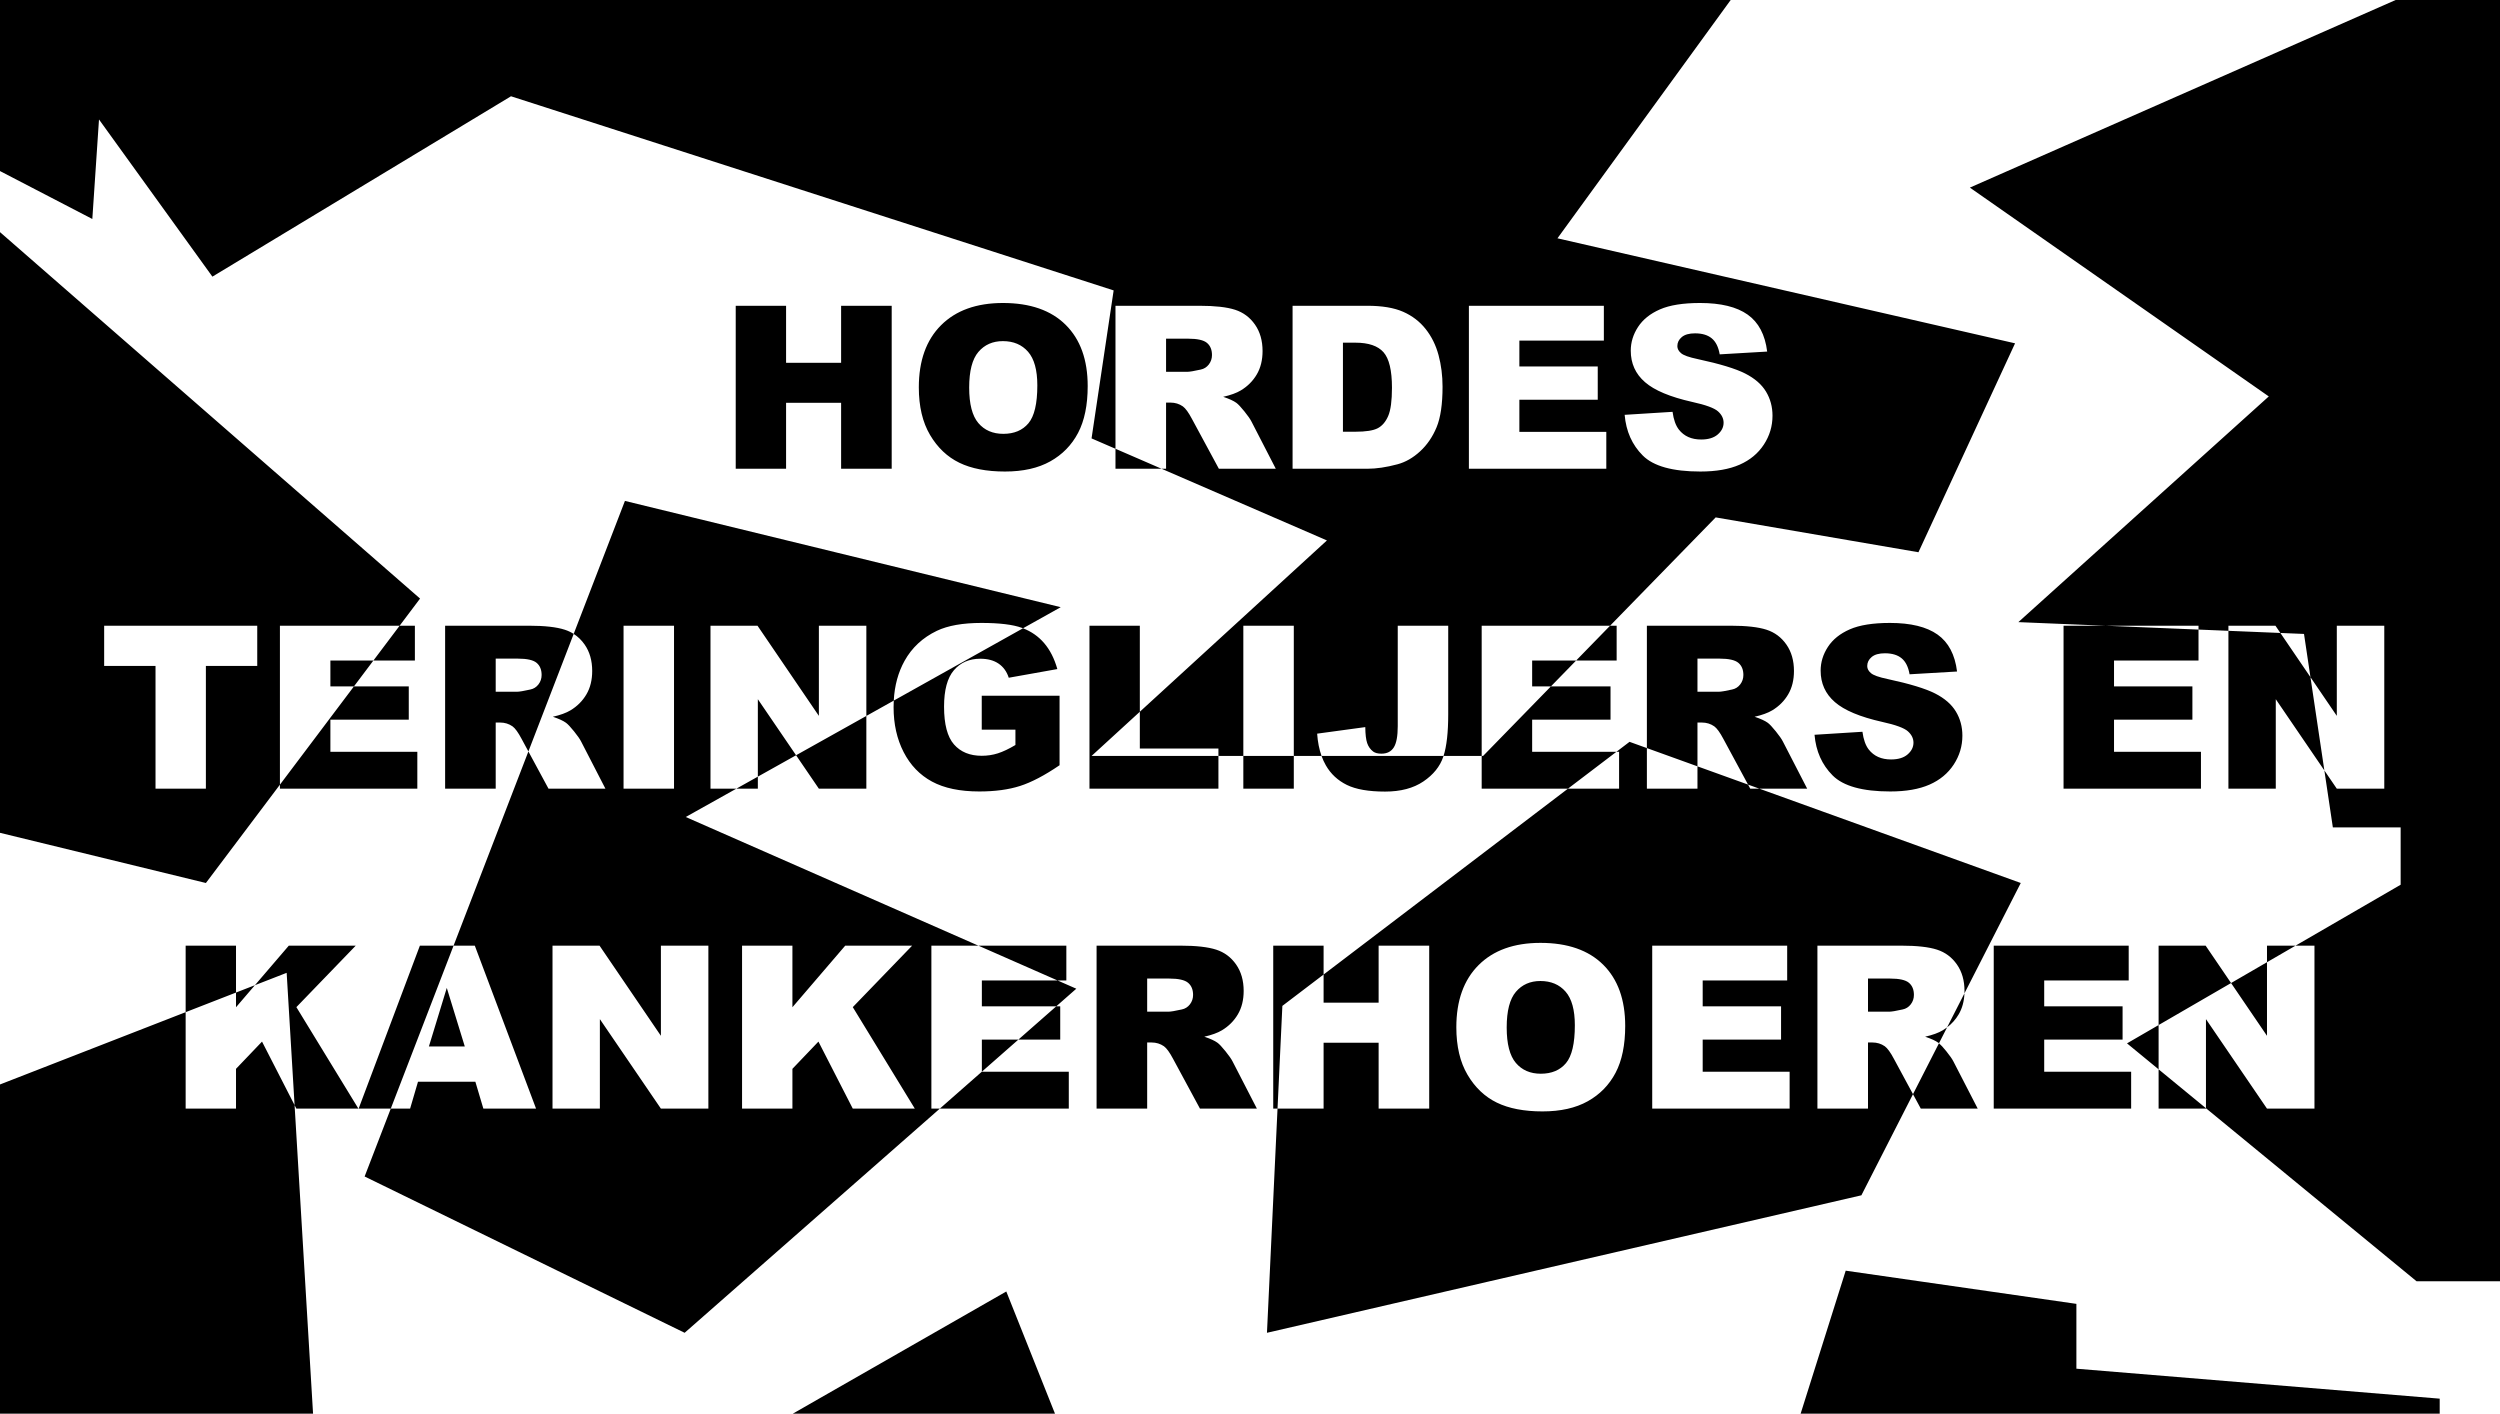 <?xml version="1.0" encoding="UTF-8"?>
<svg width="1680px" height="950px" viewBox="0 0 1680 950" version="1.1" xmlns="http://www.w3.org/2000/svg" xmlns:xlink="http://www.w3.org/1999/xlink">
    <!-- Generator: Sketch 52.3 (67297) - http://www.bohemiancoding.com/sketch -->
    <title>2-desktop</title>
    <desc>Created with Sketch.</desc>
    <g id="2-desktop" stroke="none" stroke-width="1" fill="none" fill-rule="evenodd">
        <path d="M171.594,194.268 L171.594,194 L203.419,194 L203.419,220.417 L224.649,237.859 L203.419,250.167 L203.419,303.521 L171.818,303.521 L154.72,278.399 L130.58,292.394 L130.58,303.521 L111.388,303.521 L40.764,344.463 L40.764,383.006 L86.326,383.006 L92.03,421.268 L124.678,469.139 L124.678,409 L156.503,409 L156.503,515.094 L176.6,515.925 L176.6,495.137 L233.377,495.137 L233.377,477.73 L180.708,477.73 L180.708,455.393 L233.377,455.393 L233.377,433.803 L174.956,433.803 L174.956,409 L267.294,409 L267.294,518.521 L239.397,518.521 L297.674,520.929 L129.378,672.599 L330.242,812.931 L-58,984 L-58,383.006 L-58,77.984 L30.067,77.984 L171.594,194.268 Z M101.378,483.958 L105.707,512.995 L121.588,513.651 L101.378,483.958 Z M795.503,194 L798.386,194 L798.386,303.521 L764.544,303.521 L764.544,284.12 L600.357,409 L658.311,409 L658.311,430.998 L683.937,430.998 C683.998,430.81 684.059,430.624 684.122,430.441 C686.338,423.916 690.796,418.388 697.494,413.856 C704.193,409.324 712.772,407.058 723.231,407.058 C734.288,407.058 742.854,408.552 748.93,411.54 C755.006,414.528 759.7,418.899 763.012,424.651 C764.14,426.61 765.11,428.725 765.923,430.998 L784.565,430.998 L784.565,409 L818.482,409 L818.482,430.998 L835.217,430.998 L835.217,409 L921.877,409 L921.877,518.521 L888.035,518.521 L888.035,460.705 L762.305,575.827 L873.427,624 L904.396,624 L904.396,637.425 L920.478,644.397 L905.634,743.841 L1310.61,874.308 L1511.267,753.097 L1587.475,858.721 L1591.958,791.838 L1686.605,840.981 L1689.171,956.002 L478.621,956.002 L607.388,778.862 L299.879,708.288 L364.808,567.89 L501.065,591.307 L572.031,518.521 L567.616,518.521 L567.616,495.137 L594.829,495.137 L611.801,477.73 L571.725,477.73 L571.725,455.393 L624.394,455.393 L624.394,433.803 L567.747,433.803 L558.952,440.493 L547.296,436.287 L547.296,518.521 L490.892,518.521 C480.433,518.521 472.439,517.624 466.911,515.831 C461.383,514.038 456.925,510.714 453.539,505.858 C450.152,501.002 448.458,495.087 448.458,488.115 C448.458,482.039 449.753,476.797 452.343,472.389 C454.933,467.981 458.494,464.408 463.026,461.668 C465.915,459.925 469.874,458.481 474.905,457.335 C470.871,455.991 467.932,454.646 466.089,453.301 C464.844,452.405 463.039,450.487 460.673,447.549 C458.307,444.61 456.726,442.344 455.929,440.75 L439.568,409 L471.672,409 L296.047,345.63 L333.89,271.476 C334.104,266.091 335.389,261.395 337.743,257.389 C339.759,253.957 342.365,251.03 345.559,248.61 L351.01,237.929 C349.796,236.924 348.151,235.13 346.073,232.549 C343.707,229.61 342.125,227.344 341.329,225.75 L324.968,194 L363.218,194 L368.468,203.719 L403.152,135.754 L802.6,43.362 L795.503,194 Z M513.304,424.022 L479.306,411.755 L495.897,442.469 C498.188,446.802 500.23,449.616 502.023,450.911 C504.464,452.604 507.228,453.451 510.316,453.451 L513.304,453.451 L513.304,424.022 Z M1391.4,194 L1413.001,194 L1371.837,303.521 L1349.201,303.521 L1298.918,434.023 L1303.48,442.469 C1305.772,446.802 1307.813,449.616 1309.606,450.911 C1312.047,452.604 1314.811,453.451 1317.899,453.451 L1320.887,453.451 L1320.887,409 L1354.879,409 L1354.879,518.521 L1298.475,518.521 C1288.016,518.521 1280.022,517.624 1274.494,515.831 C1272.326,515.128 1270.322,514.189 1268.483,513.014 L1234.048,602.383 L941.196,530.971 L966.53,516.797 C960.887,514.6 956.176,511.303 952.395,506.904 C948.435,502.297 945.459,496.457 943.467,489.385 L976.114,483.558 C977.459,487.691 979.738,490.854 982.95,493.045 C986.162,495.237 990.259,496.333 995.239,496.333 C1002.66,496.333 1008.574,493.755 1012.982,488.6 C1017.39,483.446 1019.594,475.29 1019.594,464.134 C1019.594,452.28 1017.365,443.814 1012.907,438.733 C1008.45,433.653 1002.237,431.113 994.268,431.113 C990.483,431.113 986.872,431.661 983.436,432.757 C979.999,433.853 976.064,435.72 971.632,438.36 L971.632,448.669 L994.268,448.669 L994.268,471.455 L941.973,471.455 L941.973,424.763 C951.984,417.94 960.837,413.296 968.531,410.83 C976.226,408.365 985.353,407.132 995.912,407.132 C1008.911,407.132 1019.507,409.349 1027.699,413.781 C1035.892,418.214 1042.242,424.813 1046.75,433.579 C1051.257,442.344 1053.511,452.405 1053.511,463.76 C1053.511,465.264 1053.472,466.742 1053.394,468.197 L1071.814,457.89 L1071.814,409 L1103.714,409 L1119.037,431.469 L1144.728,417.095 L1144.728,409 L1159.196,409 L1193.192,389.979 L996.532,303.521 L937.416,303.521 L937.416,280.137 L943.344,280.137 L930.72,274.587 L944.216,262.73 L941.525,262.73 L941.525,240.393 L969.643,240.393 L994.193,218.825 L994.193,218.803 L935.772,218.803 L935.772,194 L1022.452,194 L1193.923,43.362 L1408.971,148.397 L1391.4,194 Z M1529.245,258.824 L1529.245,303.521 L1495.403,303.521 L1495.403,272.004 L1482.697,276.952 L1459.917,303.521 L1414.943,303.521 L1454.837,262.208 L1413.15,194 L1454.837,194 L1456.042,196.351 L1443.457,-13.824 L1712,-13.824 L1712,187.652 L1529.245,258.824 Z M1385.453,518.521 L1375.199,518.521 L1375.199,495.137 L1403.06,495.137 L1416.167,477.73 L1379.308,477.73 L1379.308,455.393 L1431.977,455.393 L1431.977,433.803 L1373.556,433.803 L1373.556,409 L1465.894,409 L1465.894,411.691 L1515.636,345.63 L1712,393.48 L1686.605,811.452 L1371.722,536.756 L1385.453,518.521 Z M14.522,-0.898 L14.522,-45 L452.691,-38.623 L413.684,85.105 L258.666,62.802 L258.666,19.233 L14.522,-0.898 Z M943.317,-15.325 L1172.544,-40.349 L977.77,71.123 L943.317,-15.325 Z M1159.595,733.521 L1125.752,733.521 L1125.752,695.196 L1088.772,695.196 L1088.772,733.521 L1054.781,733.521 L1054.781,624 L1088.772,624 L1088.772,668.301 L1125.752,668.301 L1125.752,624 L1159.595,624 L1159.595,733.521 Z M1036.552,678.686 C1036.552,696.566 1031.572,710.486 1021.611,720.447 C1011.65,730.408 997.779,735.388 979.999,735.388 C961.77,735.388 947.726,730.495 937.864,720.708 C928.003,710.922 923.072,697.213 923.072,679.582 C923.072,666.782 925.226,656.286 929.534,648.093 C933.843,639.9 940.068,633.525 948.211,628.968 C956.354,624.411 966.502,622.132 978.654,622.132 C991.006,622.132 1001.228,624.1 1009.322,628.034 C1017.415,631.969 1023.977,638.194 1029.007,646.711 C1034.037,655.228 1036.552,665.886 1036.552,678.686 Z M1002.71,678.536 C1002.71,667.479 1000.656,659.536 996.547,654.705 C992.438,649.874 986.847,647.458 979.775,647.458 C972.503,647.458 966.876,649.824 962.891,654.555 C958.907,659.287 956.915,667.778 956.915,680.03 C956.915,690.34 958.994,697.873 963.153,702.629 C967.311,707.386 972.952,709.764 980.074,709.764 C986.897,709.764 992.375,707.348 996.509,702.517 C1000.643,697.686 1002.71,689.692 1002.71,678.536 Z M1320.887,474.145 L1306.618,474.145 C1305.074,474.145 1302.086,474.643 1297.653,475.639 C1295.412,476.087 1293.582,477.232 1292.162,479.075 C1290.743,480.918 1290.033,483.035 1290.033,485.425 C1290.033,488.961 1291.154,491.676 1293.395,493.568 C1295.636,495.461 1299.845,496.407 1306.021,496.407 L1320.887,496.407 L1320.887,474.145 Z M513.304,474.145 L499.035,474.145 C497.491,474.145 494.503,474.643 490.07,475.639 C487.829,476.087 485.999,477.232 484.579,479.075 C483.16,480.918 482.45,483.035 482.45,485.425 C482.45,488.961 483.571,491.676 485.812,493.568 C488.053,495.461 492.262,496.407 498.438,496.407 L513.304,496.407 L513.304,474.145 Z M434.638,445.233 L402.439,447.25 C401.742,442.02 400.322,438.036 398.181,435.297 C394.694,430.864 389.714,428.648 383.239,428.648 C378.408,428.648 374.685,429.781 372.071,432.047 C369.456,434.313 368.148,436.94 368.148,439.929 C368.148,442.768 369.394,445.308 371.884,447.549 C374.374,449.79 380.151,451.907 389.216,453.899 C404.058,457.236 414.641,461.668 420.966,467.197 C427.341,472.725 430.529,479.772 430.529,488.339 C430.529,493.967 428.898,499.283 425.635,504.289 C422.373,509.294 417.468,513.229 410.918,516.093 C404.369,518.956 395.392,520.388 383.986,520.388 C369.991,520.388 359.321,517.786 351.974,512.581 C344.628,507.377 340.258,499.097 338.863,487.741 L370.763,485.874 C371.61,490.804 373.39,494.39 376.105,496.631 C378.819,498.873 382.567,499.993 387.348,499.993 C391.283,499.993 394.246,499.159 396.238,497.49 C398.23,495.822 399.227,493.792 399.227,491.402 C399.227,489.659 398.405,488.09 396.761,486.695 C395.167,485.251 391.382,483.906 385.406,482.661 C370.614,479.474 360.018,476.249 353.618,472.987 C347.218,469.724 342.561,465.678 339.648,460.847 C336.734,456.016 335.277,450.612 335.277,444.635 C335.277,437.613 337.22,431.138 341.104,425.211 C344.989,419.285 350.418,414.79 357.391,411.727 C364.363,408.664 373.154,407.132 383.762,407.132 C402.389,407.132 415.289,410.718 422.46,417.89 C429.632,425.062 433.691,434.176 434.638,445.233 Z M917.096,194 L917.096,303.521 L860.692,303.521 C850.233,303.521 842.239,302.624 836.711,300.831 C831.183,299.038 826.725,295.714 823.338,290.858 C819.952,286.002 818.258,280.087 818.258,273.115 C818.258,267.039 819.553,261.797 822.143,257.389 C824.733,252.981 828.294,249.408 832.826,246.668 C835.715,244.925 839.674,243.481 844.705,242.335 C840.67,240.991 837.732,239.646 835.889,238.301 C834.644,237.405 832.839,235.487 830.473,232.549 C828.107,229.61 826.526,227.344 825.729,225.75 L809.368,194 L847.618,194 L865.697,227.469 C867.988,231.802 870.03,234.616 871.823,235.911 C874.264,237.604 877.028,238.451 880.116,238.451 L883.104,238.451 L883.104,194 L917.096,194 Z M883.104,259.145 L868.835,259.145 C867.291,259.145 864.303,259.643 859.87,260.639 C857.629,261.087 855.799,262.232 854.379,264.075 C852.96,265.918 852.25,268.035 852.25,270.425 C852.25,273.961 853.371,276.676 855.612,278.568 C857.853,280.461 862.061,281.407 868.237,281.407 L883.104,281.407 L883.104,259.145 Z M314.21,303.521 L223.516,303.521 L223.516,280.137 L280.293,280.137 L280.293,262.73 L227.625,262.73 L227.625,240.393 L280.293,240.393 L280.293,218.803 L221.872,218.803 L221.872,194 L314.21,194 L314.21,303.521 Z M171.594,194.268 L171.594,254.139 L130.58,194 L98.68,194 L98.68,303.521 L111.388,303.521 L130.58,292.394 L130.58,242.933 L154.72,278.399 L203.419,250.167 L203.419,220.417 L171.594,194.268 Z M92.03,421.268 L83.664,409 L51.764,409 L51.764,518.521 L83.664,518.521 L83.664,457.933 L101.378,483.958 L92.03,421.268 Z M121.588,513.651 L124.902,518.521 L156.503,518.521 L156.503,515.094 L121.588,513.651 Z M176.6,515.925 L176.6,518.521 L239.397,518.521 L176.6,515.925 Z M795.503,194 L764.544,194 L764.544,238.301 L727.564,238.301 L727.564,194 L693.572,194 L693.572,303.521 L727.564,303.521 L727.564,265.196 L764.544,265.196 L764.544,284.12 L792.25,263.047 L795.503,194 Z M600.357,409 L565.973,409 L565.973,433.803 L567.747,433.803 L600.357,409 Z M547.296,436.287 L547.296,409 L513.304,409 L513.304,424.022 L547.296,436.287 Z M479.306,411.755 L477.818,409 L471.672,409 L479.306,411.755 Z M333.89,271.476 C333.869,272.015 333.858,272.562 333.858,273.115 C333.858,280.087 335.551,286.002 338.938,290.858 C342.325,295.714 346.782,299.038 352.311,300.831 C357.839,302.624 365.832,303.521 376.292,303.521 L432.695,303.521 L432.695,194 L398.704,194 L398.704,238.451 L395.715,238.451 C392.627,238.451 389.863,237.604 387.423,235.911 C385.63,234.616 383.588,231.802 381.297,227.469 L368.468,203.719 L351.01,237.929 C351.178,238.068 351.337,238.192 351.489,238.301 C353.332,239.646 356.27,240.991 360.304,242.335 C355.274,243.481 351.314,244.925 348.426,246.668 C347.423,247.275 346.467,247.922 345.559,248.61 L333.89,271.476 Z M1391.4,194 L1378.412,194 L1373.107,212.079 L1334.559,212.079 L1329.18,194 L1293.769,194 L1334.932,303.521 L1349.201,303.521 L1391.4,194 Z M1298.918,434.023 L1285.401,409 L1247.151,409 L1263.512,440.75 C1264.309,442.344 1265.89,444.61 1268.256,447.549 C1270.622,450.487 1272.427,452.405 1273.672,453.301 C1275.515,454.646 1278.454,455.991 1282.488,457.335 C1277.457,458.481 1273.498,459.925 1270.609,461.668 C1266.077,464.408 1262.516,467.981 1259.926,472.389 C1257.336,476.797 1256.042,482.039 1256.042,488.115 C1256.042,495.087 1257.735,501.002 1261.122,505.858 C1263.18,508.809 1265.633,511.194 1268.483,513.014 L1298.918,434.023 Z M966.53,516.797 C966.796,516.901 967.065,517.002 967.336,517.101 C973.338,519.292 982.39,520.388 994.492,520.388 C1007.043,520.388 1017.029,518.62 1024.45,515.084 C1033.962,510.502 1041.184,503.791 1046.115,494.95 C1050.425,487.222 1052.852,478.304 1053.394,468.197 L966.53,516.797 Z M1071.814,457.89 L1071.814,518.521 L1103.714,518.521 L1103.714,457.933 L1144.952,518.521 L1176.553,518.521 L1176.553,409 L1159.196,409 L1144.728,417.095 L1144.728,469.139 L1119.037,431.469 L1071.814,457.89 Z M996.532,303.521 L1028.11,303.521 L1028.11,194 L1022.452,194 L994.193,218.825 L994.193,240.393 L969.643,240.393 L944.216,262.73 L994.193,262.73 L994.193,280.137 L943.344,280.137 L996.532,303.521 Z M1529.245,258.824 L1529.245,194 L1495.403,194 L1495.403,220.745 L1477.921,239.048 L1456.042,196.351 L1461.365,285.259 L1482.697,276.952 L1495.403,262.133 L1495.403,272.004 L1529.245,258.824 Z M1385.453,518.521 L1465.894,518.521 L1465.894,411.691 L1416.167,477.73 L1431.977,477.73 L1431.977,495.137 L1403.06,495.137 L1385.453,518.521 Z M658.311,430.998 L657.363,430.998 L611.801,477.73 L624.394,477.73 L624.394,495.137 L594.829,495.137 L572.031,518.521 L658.311,518.521 L658.311,430.998 Z M683.937,430.998 C681.844,437.503 680.797,446.83 680.797,458.979 L680.797,518.521 L714.714,518.521 L714.714,450.985 C714.714,444.311 715.598,439.568 717.366,436.754 C719.135,433.94 721.911,432.533 725.696,432.533 C728.087,432.533 729.93,433.006 731.225,433.952 C733.117,435.396 734.462,437.289 735.259,439.63 C736.056,441.971 736.479,445.557 736.529,450.388 L768.877,445.98 C768.483,440.396 767.498,435.402 765.923,430.998 L683.937,430.998 Z M784.565,430.998 L784.565,518.521 L818.482,518.521 L818.482,430.998 L784.565,430.998 Z M835.217,430.998 L835.217,435.969 L888.035,435.969 L888.035,460.705 L920.478,430.998 L835.217,430.998 Z M873.427,624 L870.404,624 L870.404,668.451 L867.416,668.451 C864.328,668.451 861.563,667.604 859.123,665.911 C857.33,664.616 855.288,661.802 852.997,657.469 L834.918,624 L796.668,624 L813.029,655.75 C813.826,657.344 815.407,659.61 817.773,662.549 C820.138,665.487 821.944,667.405 823.189,668.301 C825.032,669.646 827.97,670.991 832.004,672.335 C826.974,673.481 823.015,674.925 820.126,676.668 C815.594,679.408 812.033,682.981 809.443,687.389 C806.853,691.797 805.558,697.039 805.558,703.115 C805.558,710.087 807.251,716.002 810.638,720.858 C814.025,725.714 818.482,729.038 824.011,730.831 C829.539,732.624 837.533,733.521 847.992,733.521 L904.396,733.521 L904.396,637.425 L873.427,624 Z M870.404,689.145 L870.404,711.407 L855.537,711.407 C849.361,711.407 845.153,710.461 842.912,708.568 C840.67,706.676 839.55,703.961 839.55,700.425 C839.55,698.035 840.26,695.918 841.679,694.075 C843.098,692.232 844.929,691.087 847.17,690.639 C851.603,689.643 854.591,689.145 856.135,689.145 L870.404,689.145 Z M785.387,733.521 L785.387,624 L735.109,624 C729.083,624 722.359,624.996 714.938,626.988 C709.51,628.433 704.43,631.334 699.698,635.692 C694.967,640.05 691.269,645.453 688.604,651.903 C685.94,658.353 684.607,667.43 684.607,679.134 C684.607,686.605 685.504,693.677 687.297,700.351 C689.09,707.024 691.978,712.876 695.963,717.907 C699.947,722.937 704.99,726.797 711.091,729.486 C717.192,732.176 725.198,733.521 735.109,733.521 L785.387,733.521 Z M751.545,708.718 L743.103,708.718 C734.337,708.718 728.062,706.576 724.277,702.293 C720.492,698.01 718.599,690.066 718.599,678.461 C718.599,669.696 719.446,663.358 721.139,659.448 C722.833,655.539 725.173,652.8 728.162,651.231 C731.15,649.662 736.18,648.877 743.252,648.877 L751.545,648.877 L751.545,708.718 Z M666.902,733.521 L666.902,624 L574.564,624 L574.564,648.803 L632.985,648.803 L632.985,670.393 L580.316,670.393 L580.316,692.73 L632.985,692.73 L632.985,710.137 L576.208,710.137 L576.208,733.521 L666.902,733.521 Z M562.237,660.233 C561.291,649.176 557.232,640.062 550.06,632.89 C542.888,625.718 529.989,622.132 511.362,622.132 C500.753,622.132 491.963,623.664 484.99,626.727 C478.018,629.79 472.589,634.285 468.704,640.211 C464.819,646.138 462.877,652.613 462.877,659.635 C462.877,665.612 464.334,671.016 467.247,675.847 C470.161,680.678 474.818,684.724 481.218,687.987 C487.617,691.249 498.213,694.474 513.005,697.661 C518.982,698.906 522.767,700.251 524.361,701.695 C526.004,703.09 526.826,704.659 526.826,706.402 C526.826,708.792 525.83,710.822 523.838,712.49 C521.846,714.159 518.882,714.993 514.948,714.993 C510.166,714.993 506.419,713.873 503.704,711.631 C500.99,709.39 499.209,705.804 498.363,700.874 L466.463,702.741 C467.857,714.097 472.228,722.377 479.574,727.581 C486.92,732.786 497.591,735.388 511.586,735.388 C522.991,735.388 531.968,733.956 538.518,731.093 C545.067,728.229 549.973,724.294 553.235,719.289 C556.497,714.283 558.128,708.967 558.128,703.339 C558.128,694.772 554.941,687.725 548.566,682.197 C542.241,676.668 531.657,672.236 516.815,668.899 C507.751,666.907 501.974,664.79 499.483,662.549 C496.993,660.308 495.748,657.768 495.748,654.929 C495.748,651.94 497.055,649.313 499.67,647.047 C502.285,644.781 506.008,643.648 510.839,643.648 C517.314,643.648 522.294,645.864 525.78,650.297 C527.922,653.036 529.341,657.02 530.039,662.25 L562.237,660.233 Z M1584.005,518.521 L1584.005,491.477 L1549.491,491.477 L1549.491,409 L1515.648,409 L1515.648,491.477 L1481.134,491.477 L1481.134,518.521 L1584.005,518.521 Z M1234.974,518.521 L1234.974,409 L1201.057,409 L1201.057,518.521 L1234.974,518.521 Z M1341.656,235.761 L1365.786,235.761 L1353.758,275.132 L1341.656,235.761 Z M1282.712,303.521 L1282.712,194 L1250.887,194 L1250.887,254.139 L1209.873,194 L1177.973,194 L1177.973,303.521 L1209.873,303.521 L1209.873,242.933 L1251.111,303.521 L1282.712,303.521 Z M1155.336,303.521 L1155.336,194 L1121.494,194 L1121.494,220.745 L1104.013,239.048 L1080.928,194 L1039.242,194 L1080.928,262.208 L1041.035,303.521 L1086.008,303.521 L1121.494,262.133 L1121.494,303.521 L1155.336,303.521 Z M675.344,248.686 C675.344,235.886 672.829,225.228 667.798,216.711 C662.768,208.194 656.206,201.969 648.113,198.034 C640.02,194.1 629.797,192.132 617.446,192.132 C605.293,192.132 595.146,194.411 587.003,198.968 C578.86,203.525 572.634,209.9 568.326,218.093 C564.018,226.286 561.864,236.782 561.864,249.582 C561.864,267.213 566.794,280.922 576.656,290.708 C586.517,300.495 600.562,305.388 618.791,305.388 C636.571,305.388 650.441,300.408 660.402,290.447 C670.363,280.486 675.344,266.566 675.344,248.686 Z M641.501,248.536 C641.501,259.692 639.435,267.686 635.301,272.517 C631.167,277.348 625.689,279.764 618.865,279.764 C611.743,279.764 606.103,277.386 601.944,272.629 C597.785,267.873 595.706,260.34 595.706,250.03 C595.706,237.778 597.698,229.287 601.683,224.555 C605.667,219.824 611.295,217.458 618.566,217.458 C625.639,217.458 631.229,219.874 635.338,224.705 C639.447,229.536 641.501,237.479 641.501,248.536 Z M543.71,303.521 L543.71,194 L451.372,194 L451.372,218.803 L509.793,218.803 L509.793,240.393 L457.125,240.393 L457.125,262.73 L509.793,262.73 L509.793,280.137 L453.016,280.137 L453.016,303.521 L543.71,303.521 Z M398.704,259.145 L398.704,281.407 L383.837,281.407 C377.661,281.407 373.453,280.461 371.211,278.568 C368.97,276.676 367.85,273.961 367.85,270.425 C367.85,268.035 368.559,265.918 369.979,264.075 C371.398,262.232 373.229,261.087 375.47,260.639 C379.902,259.643 382.891,259.145 384.435,259.145 L398.704,259.145 Z" id="Combined-Shape" fill="#000000" transform="translate(827, 469.5) rotate(-180) translate(-827, -469.5) "></path>
    </g>
</svg>